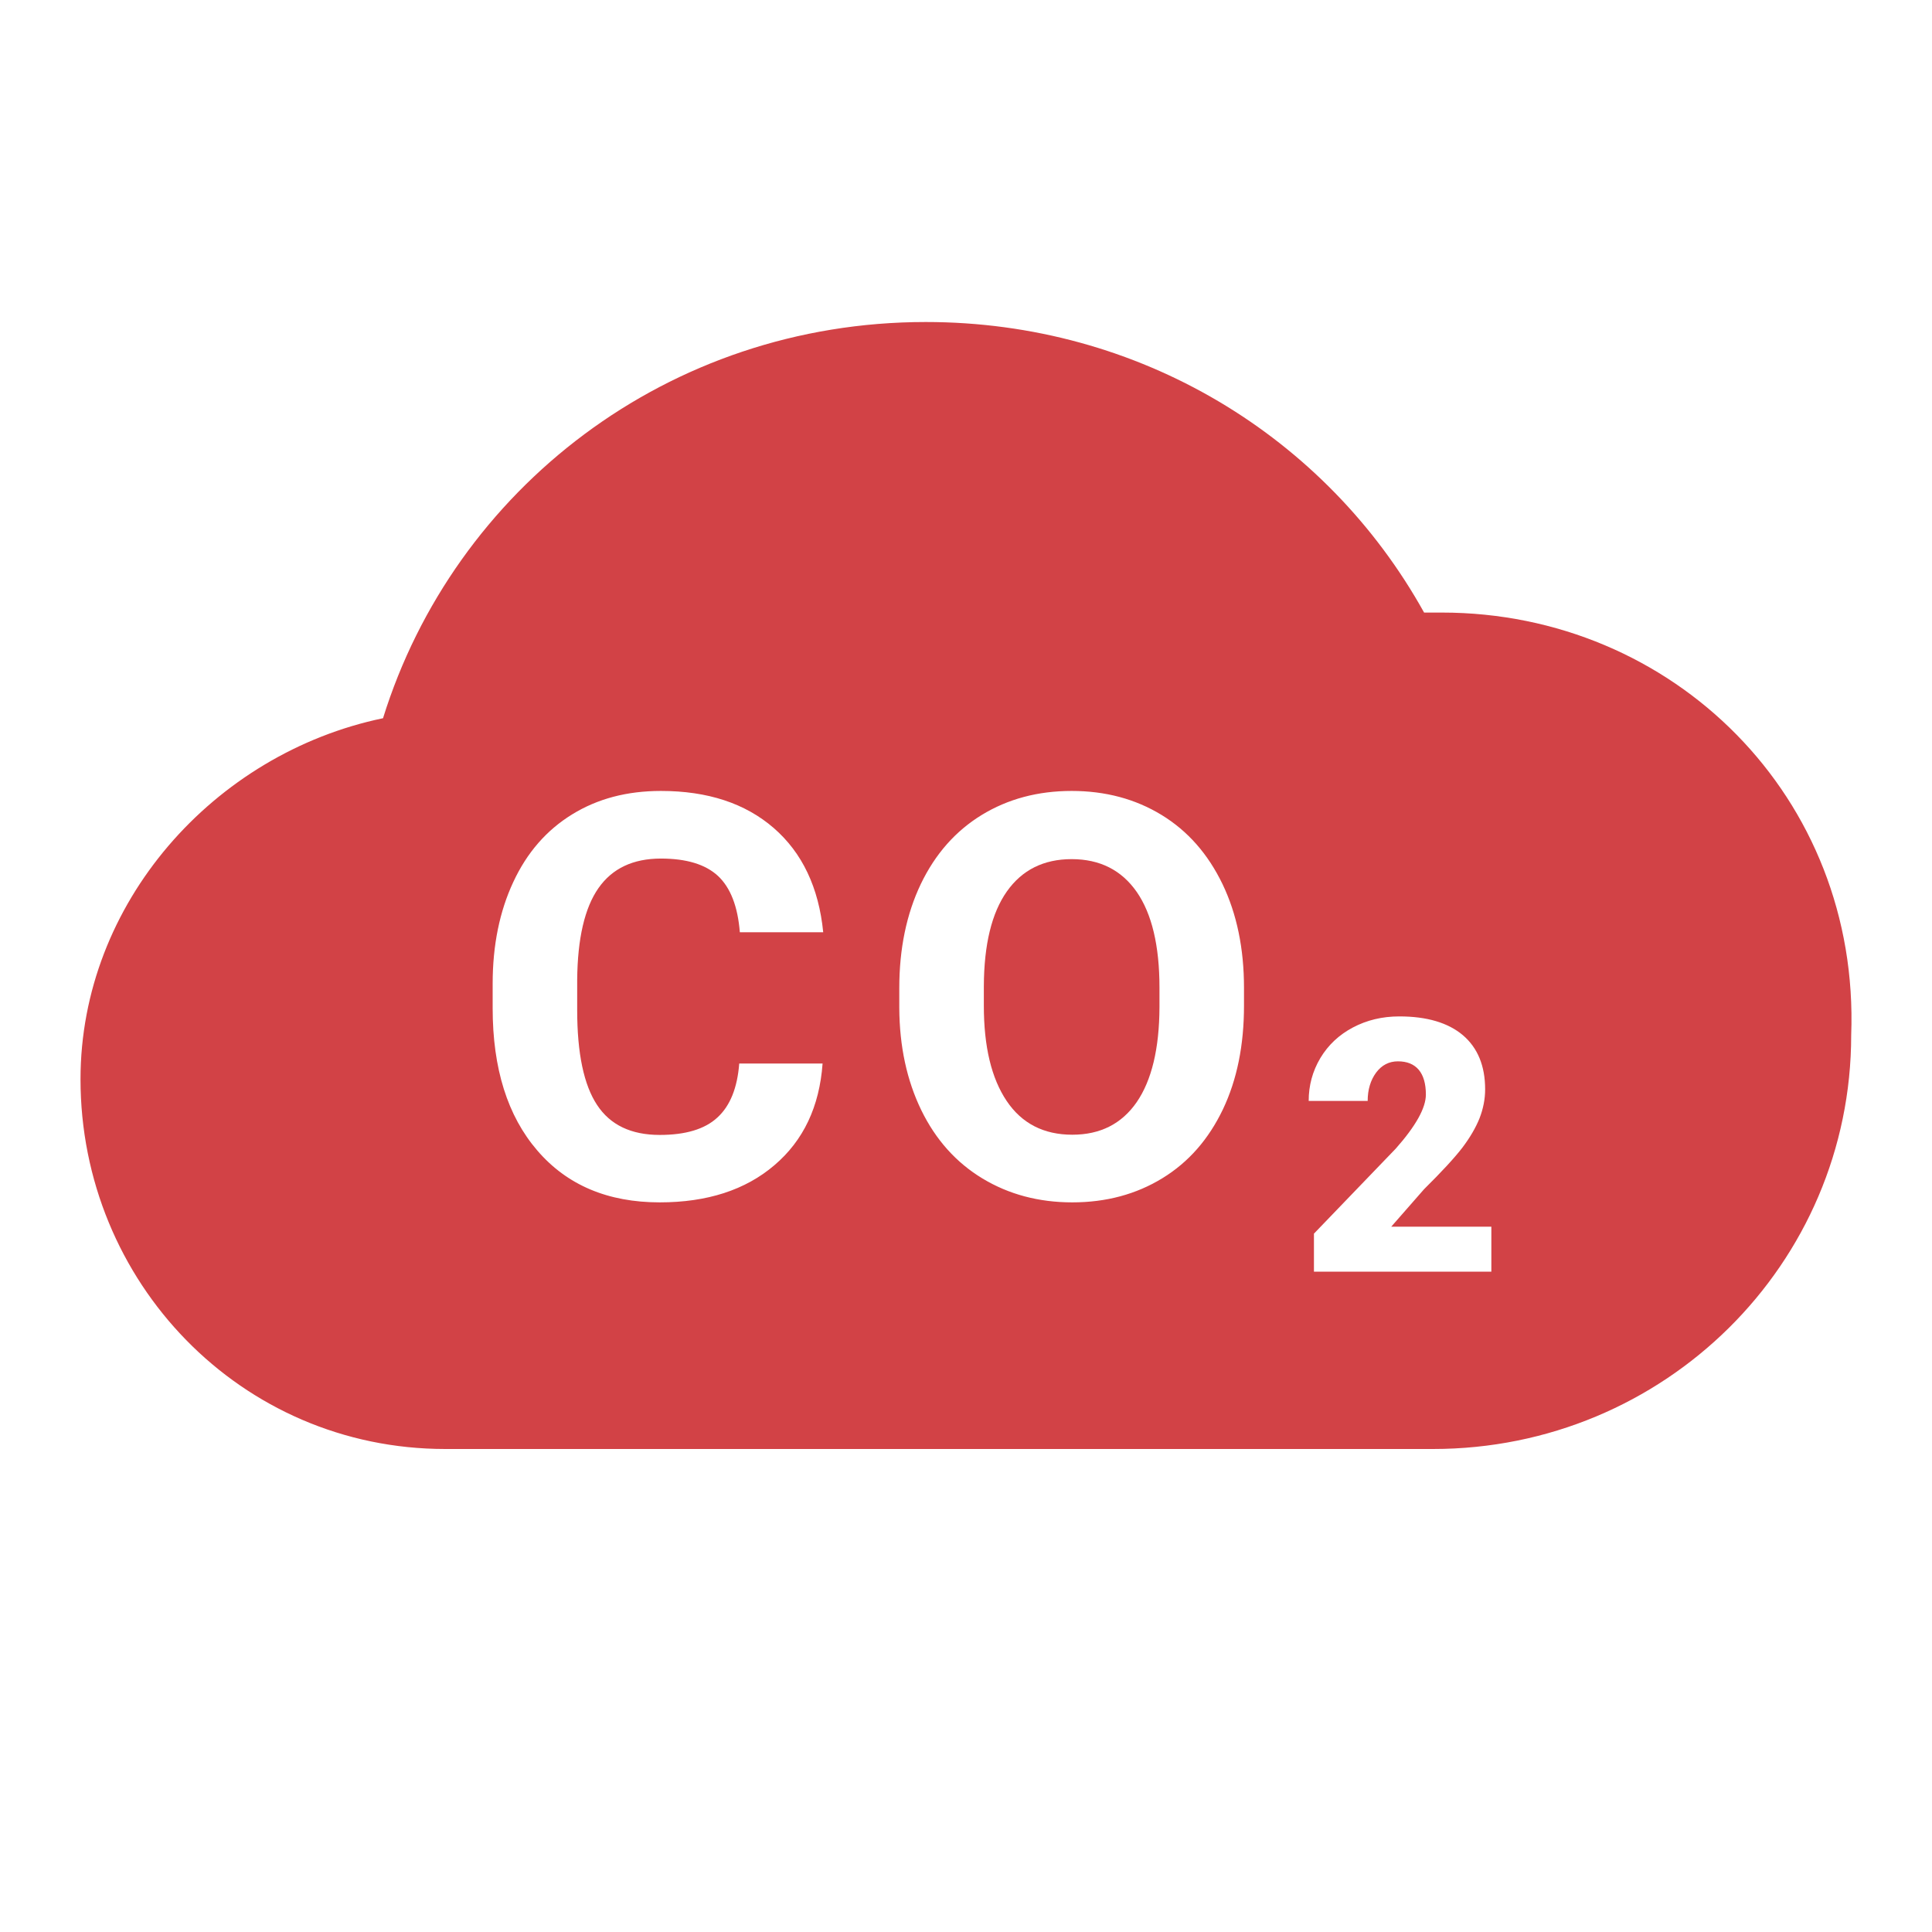 <svg width="64" height="64" viewBox="0 0 64 64" fill="none" xmlns="http://www.w3.org/2000/svg">
<path fill-rule="evenodd" clip-rule="evenodd" d="M35.5 28.46C34.575 28.46 33.858 28.816 33.354 29.53C32.85 30.245 32.597 31.289 32.591 32.669V33.316C32.591 34.669 32.842 35.719 33.346 36.469C33.847 37.216 34.575 37.589 35.521 37.589C36.446 37.589 37.157 37.23 37.655 36.51C38.15 35.789 38.404 34.739 38.409 33.363V32.715C38.409 31.324 38.156 30.268 37.655 29.545C37.151 28.822 36.432 28.46 35.5 28.46Z" fill="#D24246"/>
<path fill-rule="evenodd" clip-rule="evenodd" d="M49.403 42.126H43.526V40.866L46.235 38.051C46.901 37.299 47.234 36.701 47.234 36.258C47.234 35.899 47.154 35.625 46.998 35.438C46.839 35.251 46.609 35.158 46.308 35.158C46.014 35.158 45.772 35.283 45.586 35.531C45.401 35.782 45.306 36.097 45.306 36.47H43.352C43.352 35.957 43.479 35.487 43.738 35.05C43.997 34.618 44.357 34.28 44.814 34.038C45.277 33.793 45.787 33.67 46.355 33.67C47.263 33.67 47.968 33.877 48.46 34.292C48.949 34.709 49.197 35.307 49.197 36.085C49.197 36.415 49.132 36.733 49.011 37.045C48.887 37.354 48.696 37.684 48.437 38.025C48.174 38.366 47.753 38.821 47.175 39.393L46.087 40.635H49.403V42.126ZM41.209 33.315C41.209 34.621 40.979 35.765 40.51 36.75C40.039 37.733 39.379 38.495 38.509 39.028C37.639 39.562 36.643 39.83 35.52 39.83C34.409 39.83 33.416 39.565 32.543 39.037C31.671 38.509 30.996 37.754 30.518 36.774C30.041 35.791 29.796 34.662 29.79 33.388V32.731C29.79 31.427 30.029 30.278 30.503 29.284C30.981 28.289 31.653 27.528 32.52 26.997C33.389 26.466 34.383 26.201 35.5 26.201C36.617 26.201 37.61 26.466 38.48 26.997C39.349 27.528 40.015 28.289 40.496 29.284C40.973 30.278 41.209 31.425 41.209 32.722V33.315ZM19.78 36.605C20.216 37.267 20.909 37.596 21.855 37.596C22.707 37.596 23.347 37.407 23.765 37.019C24.187 36.634 24.426 36.036 24.488 35.231H27.249C27.146 36.657 26.616 37.78 25.652 38.6C24.694 39.419 23.426 39.83 21.855 39.83C20.137 39.83 18.784 39.259 17.799 38.112C16.812 36.966 16.32 35.394 16.32 33.399V32.585C16.32 31.311 16.55 30.188 17.004 29.217C17.457 28.242 18.106 27.499 18.949 26.98C19.795 26.457 20.774 26.201 21.894 26.201C23.438 26.201 24.685 26.609 25.631 27.429C26.574 28.248 27.123 29.4 27.27 30.882H24.508C24.44 30.027 24.199 29.406 23.786 29.018C23.37 28.633 22.74 28.441 21.894 28.441C20.971 28.441 20.281 28.767 19.824 29.421C19.368 30.074 19.132 31.086 19.12 32.46V33.46C19.12 34.895 19.341 35.943 19.78 36.605ZM47.764 20.292H47.175C43.933 14.458 37.743 10.667 30.669 10.667C22.121 10.667 15.046 16.208 12.688 23.792C7.088 24.958 2.667 29.917 2.667 35.75C2.667 42.458 7.972 48 14.752 48H47.47C55.133 48 61.323 41.875 61.323 34.292C61.618 26.417 55.428 20.292 47.764 20.292Z" fill="#D24246"/>
</svg>
